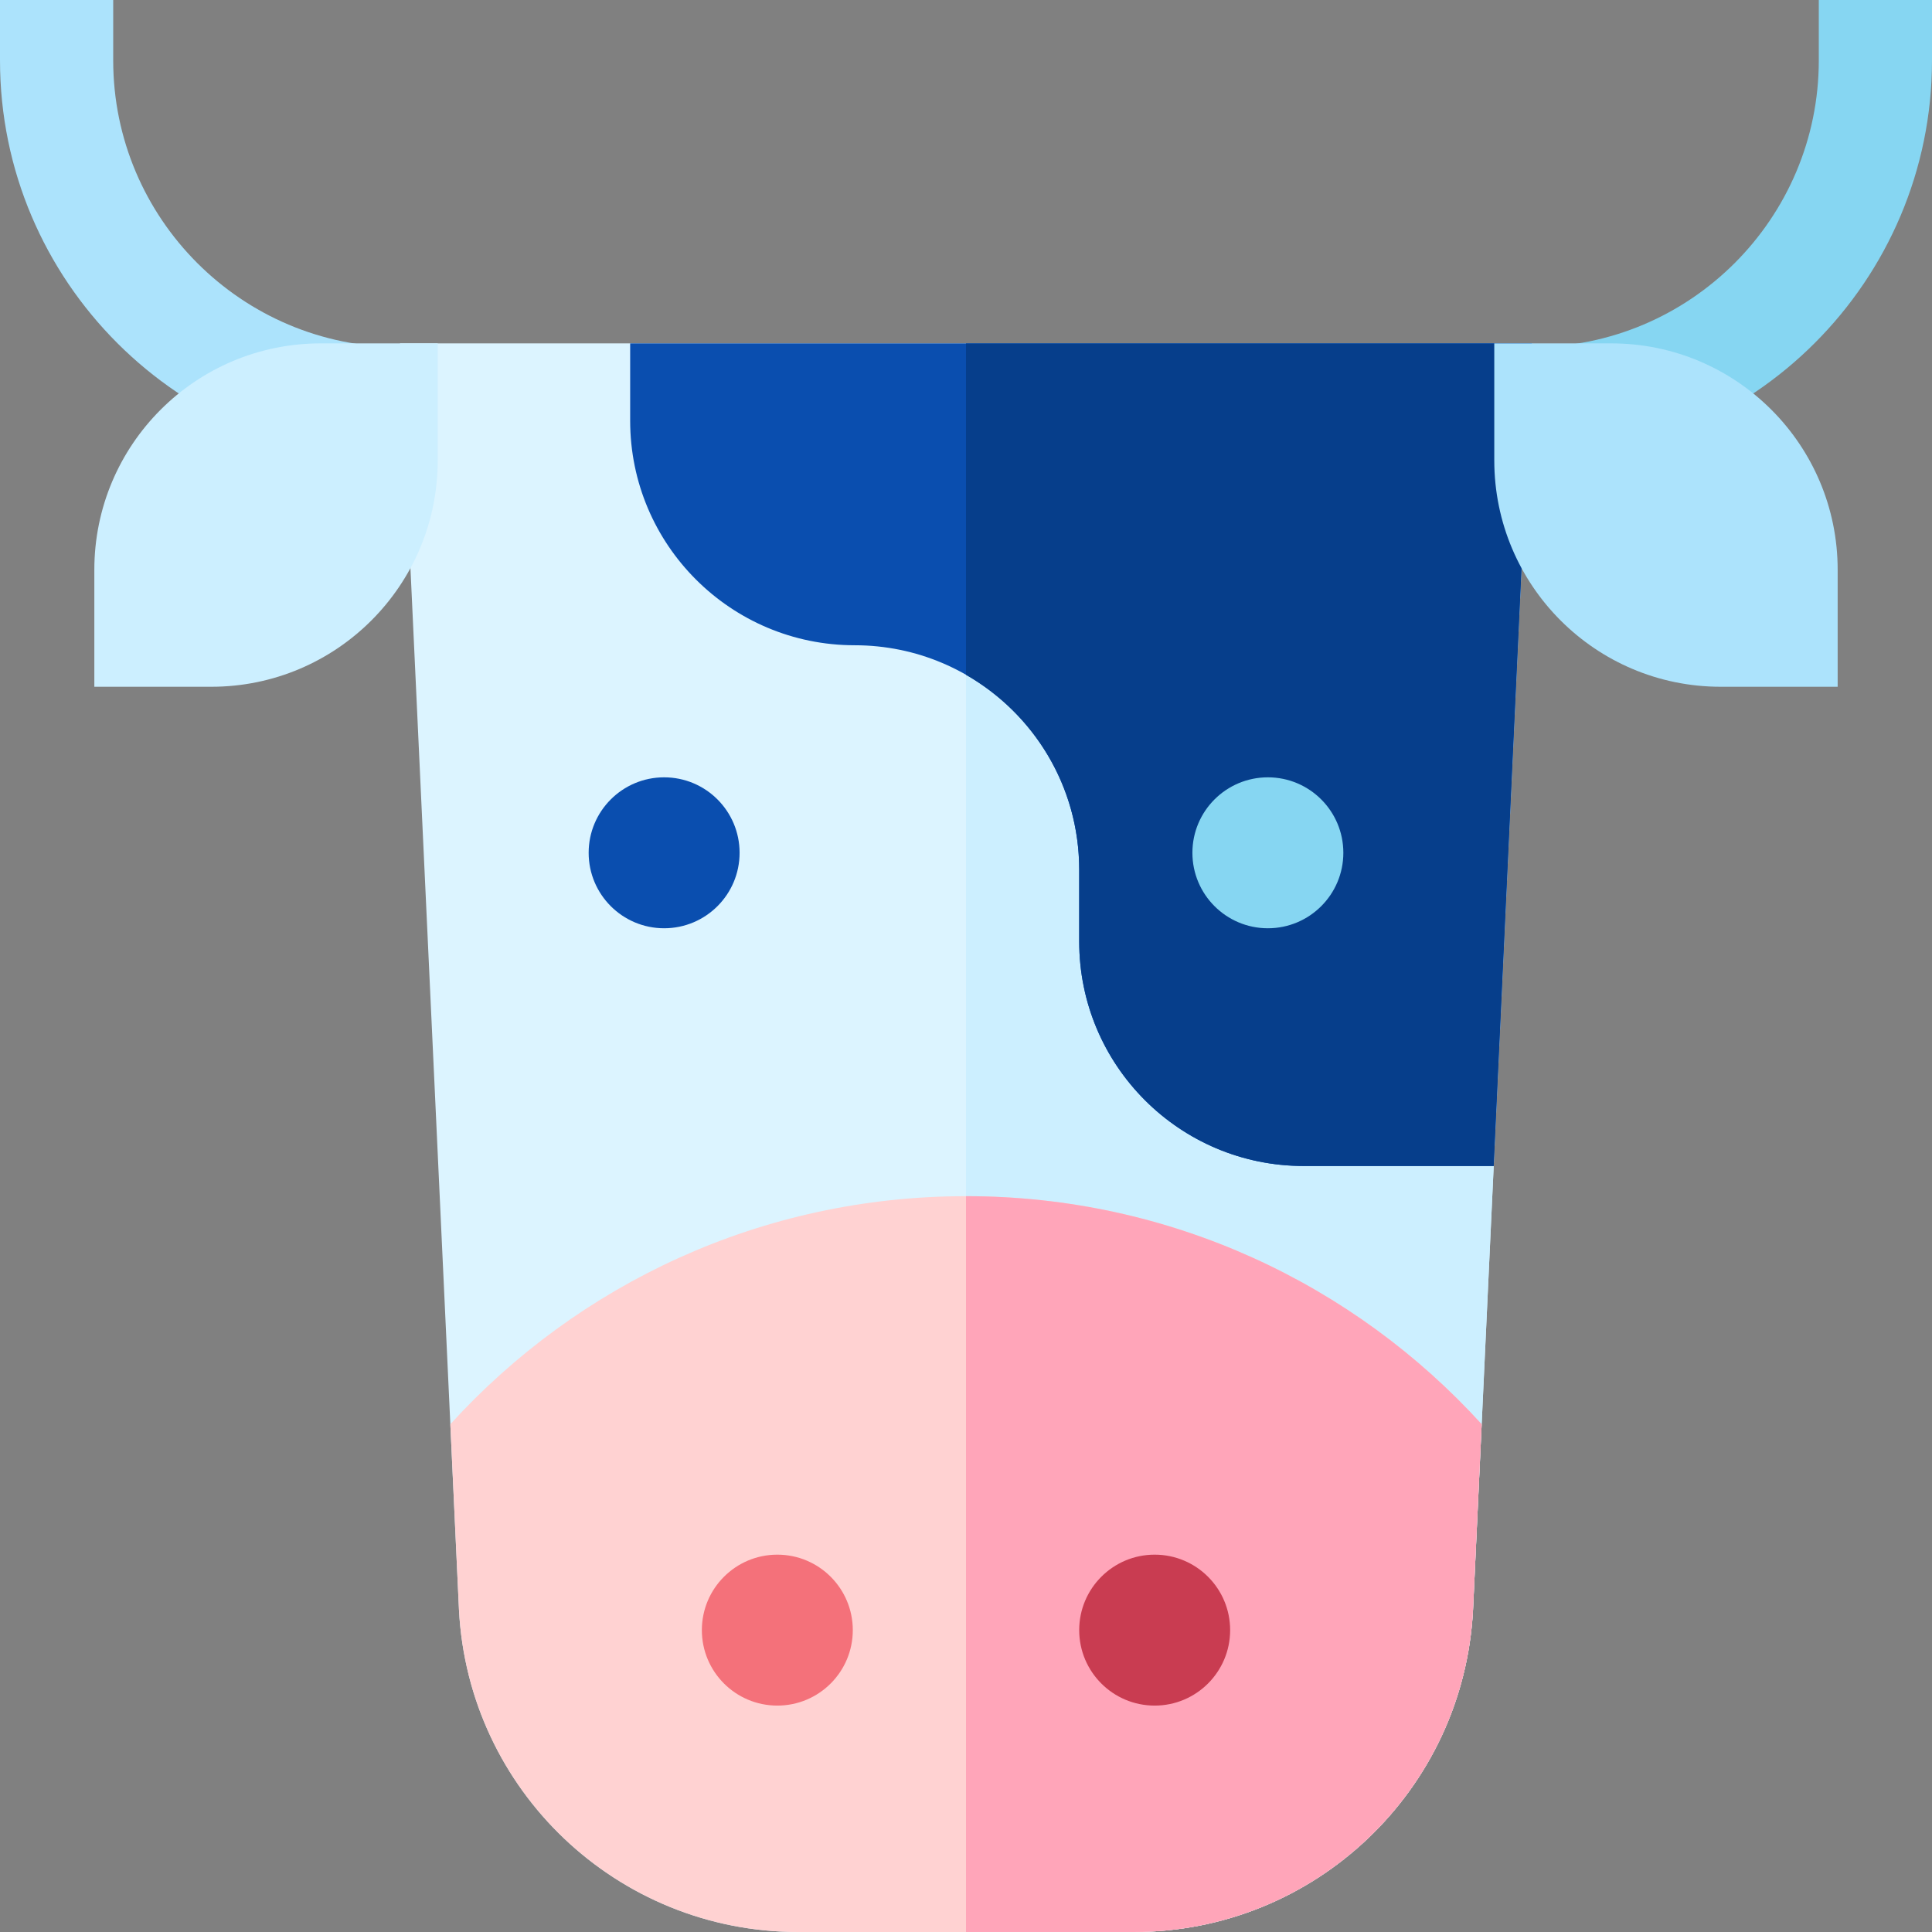 <?xml version="1.0" encoding="iso-8859-1"?>
<!-- Generator: Adobe Illustrator 19.0.0, SVG Export Plug-In . SVG Version: 6.00 Build 0)  -->
<svg version="1.1" id="Capa_1" xmlns="http://www.w3.org/2000/svg" xmlns:xlink="http://www.w3.org/1999/xlink" x="0px" y="0px"
	 viewBox="0 0 512 512" style="enable-background:new 0 0 512 512;" xml:space="preserve">
<rect x="0" y="0" width="512" height="512" fill="#808080" stroke="none"/>
<path style="fill:#ACE3FC;" d="M106,122C47.551,122,0,74.448,0,16V0h30v16c0,41.906,34.093,76,76,76V122z"/>
<path style="fill:#86D6F2;" d="M406,122V92c41.907,0,76-34.094,76-76V0h30v16C512,74.448,464.449,122,406,122z"/>
<path style="fill:#DCF4FF;" d="M300.486,512h-88.972c-47.919,0-87.435-37.546-89.882-85.402L106,91h300l-15.632,335.598
	C387.921,474.454,348.405,512,300.486,512z"/>
<path style="fill:#CCEFFF;" d="M255.999,91v421h44.486c47.919,0,87.435-37.546,89.883-85.402L406,91H255.999z"/>
<path style="fill:#FFD2D2;" d="M256,317c-54.157,0-102.868,23.308-136.658,60.435l2.29,49.162
	C124.079,474.454,163.595,512,211.514,512h88.972c47.919,0,87.435-37.546,89.883-85.402l2.29-49.162
	C358.868,340.308,310.157,317,256,317z"/>
<path style="fill:#FFA5B9;" d="M256,317L256,317l-0.001,195h44.486c47.919,0,87.435-37.546,89.883-85.402l2.29-49.162
	C358.868,340.308,310.157,317,256,317z"/>
<path style="fill:#0A4EAF;" d="M226.5,171L226.5,171c32.861,0,59.5,26.639,59.5,59.5v19c0,32.861,26.639,59.5,59.5,59.5h50.346
	L406,91H167v20.5C167,144.361,193.639,171,226.5,171z"/>
<path style="fill:#063E8B;" d="M256,91v87.836c17.917,10.253,30,29.541,30,51.664v19c0,32.861,26.639,59.5,59.5,59.5h50.346L406,91
	H256z"/>
<path style="fill:#CCEFFF;" d="M25,182h31c33.137,0,60-26.863,60-60V91H85c-33.137,0-60,26.863-60,60V182z"/>
<path style="fill:#ACE3FC;" d="M396,91v31c0,33.137,26.863,60,60,60h31v-31c0-33.137-26.863-60-60-60H396z"/>
<circle style="fill:#F4717A;" cx="206" cy="432" r="20"/>
<circle style="fill:#C93C51;" cx="306" cy="432" r="20"/>
<circle style="fill:#0A4EAF;" cx="176" cy="226" r="20"/>
<circle style="fill:#86D6F2;" cx="336" cy="226" r="20"/>
<g>
</g>
<g>
</g>
<g>
</g>
<g>
</g>
<g>
</g>
<g>
</g>
<g>
</g>
<g>
</g>
<g>
</g>
<g>
</g>
<g>
</g>
<g>
</g>
<g>
</g>
<g>
</g>
<g>
</g>
</svg>
